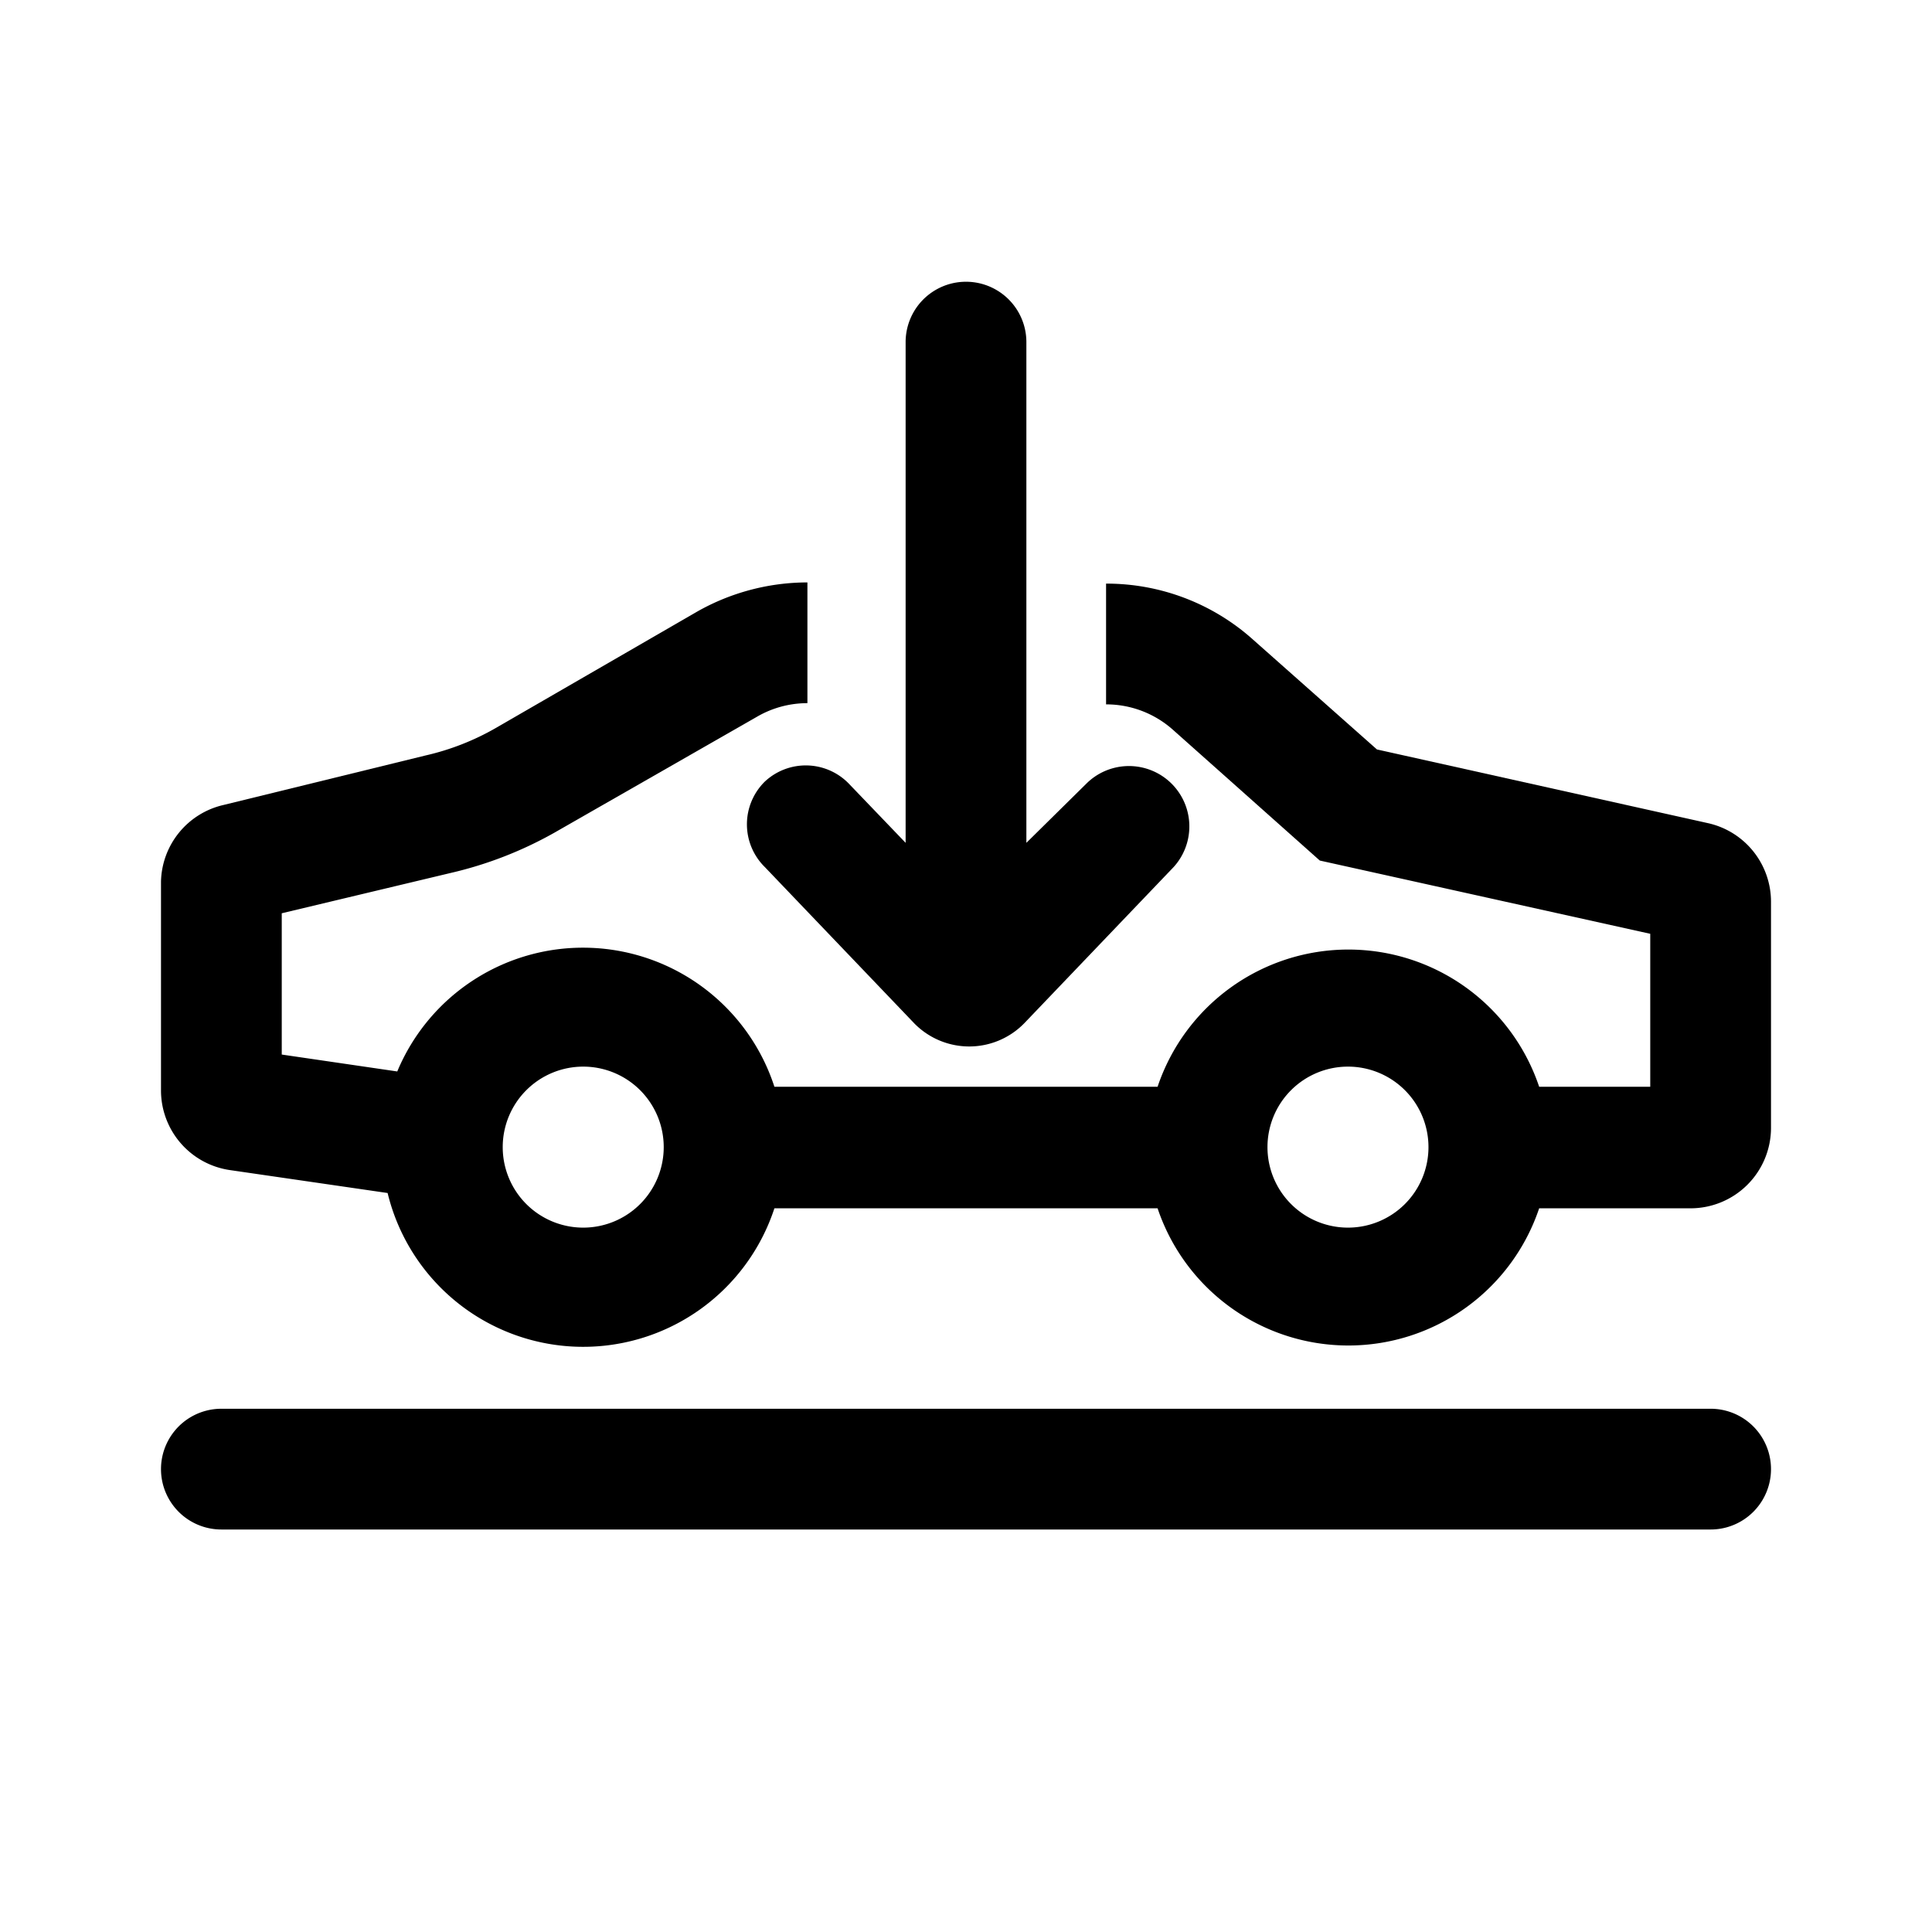 <svg xmlns="http://www.w3.org/2000/svg" viewBox="0 0 48 48"><path d="M42.43 20.45l-8.22-1.83-3.08-2.73a5.45 5.45 0 00-3.65-1.39v3a2.49 2.49 0 011.66.63l3.65 3.25L41 23.2V27h-2.76a5 5 0 00-9.48 0h-9.52a5 5 0 00-9.37-.38L7 26.2v-3.51l4.19-1a9.68 9.68 0 002.58-1l5.05-2.89a2.48 2.48 0 011.24-.33v-3a5.57 5.57 0 00-2.73.72l-5 2.89a6.32 6.32 0 01-1.76.69L5.55 20A2 2 0 004 21.9v5.17a2 2 0 001.71 2l3.92.57a5 5 0 009.61.38h9.52a5 5 0 009.48 0H42a2 2 0 002-2V22.4a2 2 0 00-1.57-1.95zM14.49 30.5a2 2 0 112-2 2 2 0 01-2 2zm19 0a2 2 0 112-2 2 2 0 01-1.99 2zM42.5 35h-37a1.5 1.5 0 000 3h37a1.5 1.5 0 000-3z"/><path d="M19 19.42a1.49 1.49 0 000 2.12l3.71 3.88a1.91 1.91 0 002.74 0l3.71-3.88A1.5 1.5 0 0027 19.46l-1.5 1.48V8.5a1.5 1.5 0 00-3 0v12.44l-1.42-1.48a1.49 1.49 0 00-2.08-.04z"/></svg>